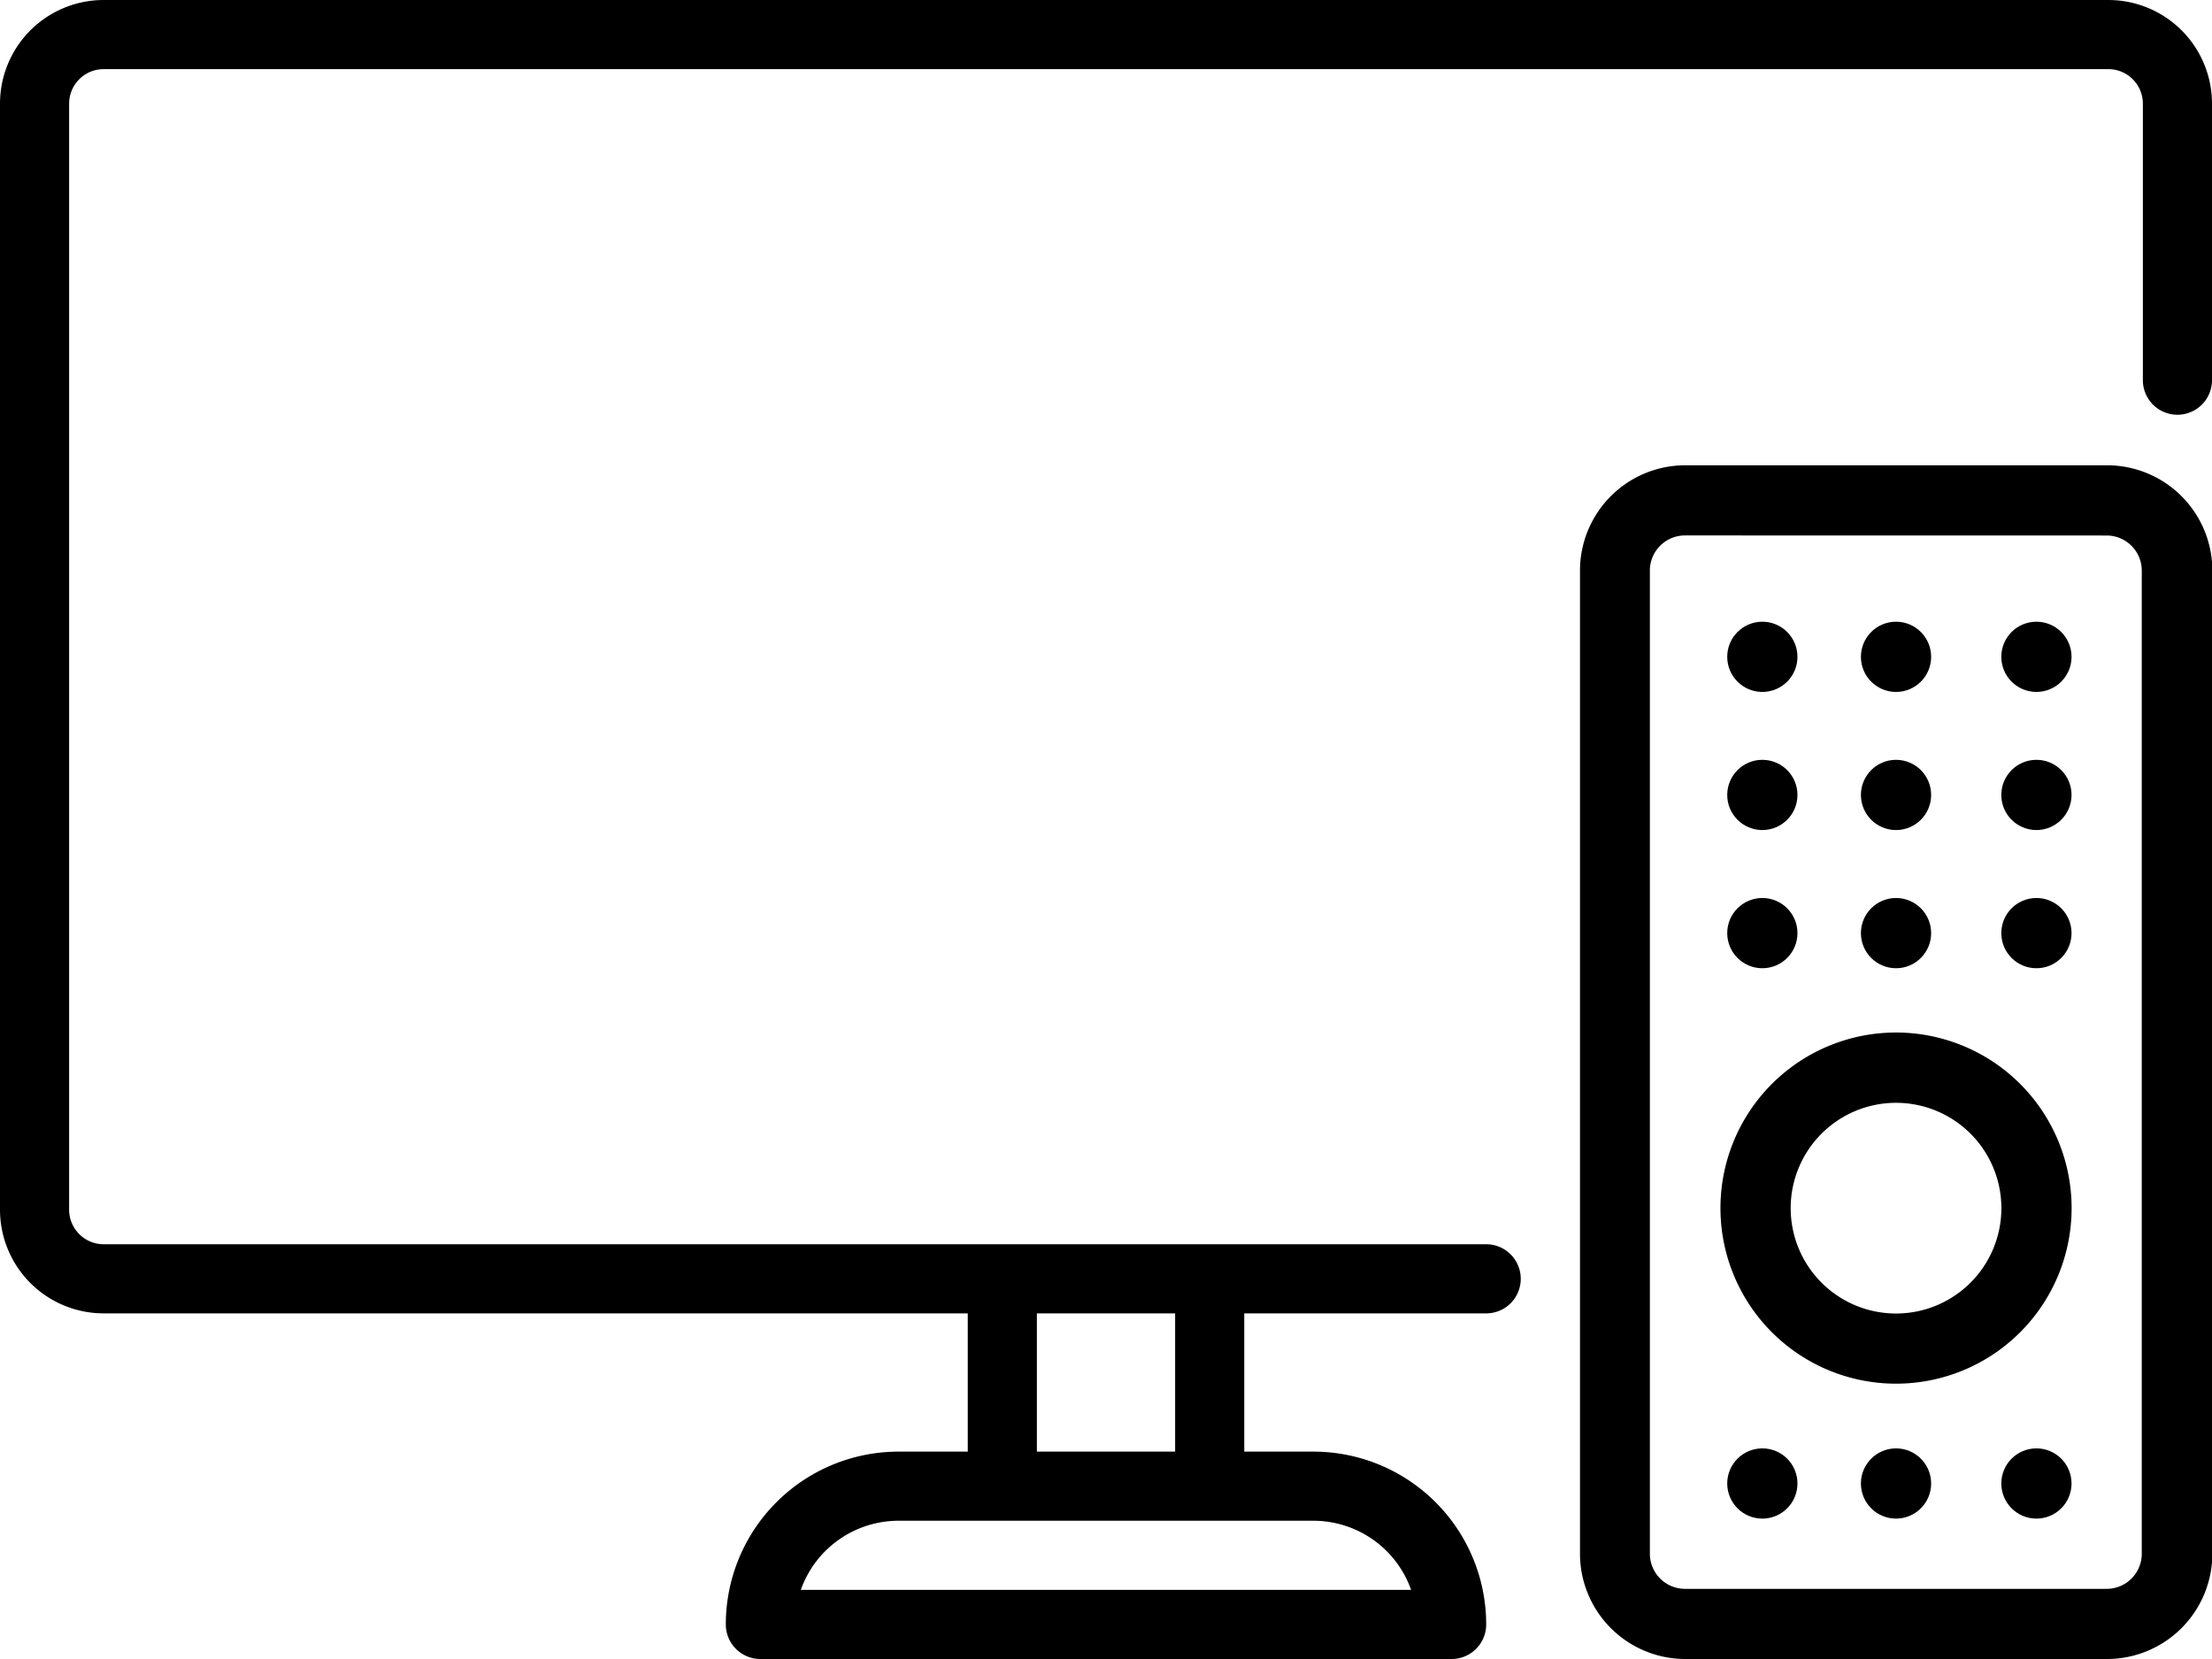 <svg id="Layer_3" data-name="Layer 3" xmlns="http://www.w3.org/2000/svg" width="32" height="24" viewBox="0 0 32 24">
  <path id="Path_1486" data-name="Path 1486" d="M30.5,8H1.5A1.5,1.5,0,0,0,0,9.5v16A1.5,1.5,0,0,0,1.5,27H14v2H13a2.5,2.5,0,0,0-2.5,2.5.5.5,0,0,0,.5.5H21a.5.5,0,0,0,.5-.5A2.5,2.5,0,0,0,19,29H18V27h3.5a.5.5,0,0,0,0-1H1.5a.5.5,0,0,1-.5-.5V9.5A.5.5,0,0,1,1.5,9h29a.5.5,0,0,1,.5.5v4a.5.5,0,1,0,1,0v-4A1.5,1.5,0,0,0,30.5,8ZM20.414,31H11.585A1.5,1.5,0,0,1,13,30h6a1.5,1.5,0,0,1,1.414,1ZM17,27v2H15V27Z" transform="translate(0 -8)"/>
  <path id="Path_1487" data-name="Path 1487" d="M53.619,39.269h-6.1A1.524,1.524,0,0,1,46,37.746V23.524A1.524,1.524,0,0,1,47.524,22h6.1a1.524,1.524,0,0,1,1.524,1.524V37.746A1.524,1.524,0,0,1,53.619,39.269Zm-6.1-16.254a.508.508,0,0,0-.508.508V37.746a.508.508,0,0,0,.508.508h6.1a.508.508,0,0,0,.508-.508V23.524a.508.508,0,0,0-.508-.508Z" transform="translate(-23.143 -15.269)"/>
  <path id="Path_1488" data-name="Path 1488" d="M52.54,43.079a2.54,2.54,0,1,1,2.54-2.54,2.54,2.54,0,0,1-2.54,2.54Zm0-4.063a1.524,1.524,0,1,0,1.524,1.524A1.524,1.524,0,0,0,52.54,39.016Z" transform="translate(-25.111 -23.062)"/>
  <ellipse id="Ellipse_174" data-name="Ellipse 174" cx="0.508" cy="0.508" rx="0.508" ry="0.508" transform="translate(24.987 8.994)"/>
  <ellipse id="Ellipse_175" data-name="Ellipse 175" cx="0.508" cy="0.508" rx="0.508" ry="0.508" transform="translate(26.921 8.994)"/>
  <ellipse id="Ellipse_176" data-name="Ellipse 176" cx="0.508" cy="0.508" rx="0.508" ry="0.508" transform="translate(28.952 8.994)"/>
  <ellipse id="Ellipse_177" data-name="Ellipse 177" cx="0.508" cy="0.508" rx="0.508" ry="0.508" transform="translate(24.987 10.992)"/>
  <ellipse id="Ellipse_178" data-name="Ellipse 178" cx="0.508" cy="0.508" rx="0.508" ry="0.508" transform="translate(26.921 10.992)"/>
  <ellipse id="Ellipse_179" data-name="Ellipse 179" cx="0.508" cy="0.508" rx="0.508" ry="0.508" transform="translate(28.952 10.992)"/>
  <ellipse id="Ellipse_180" data-name="Ellipse 180" cx="0.508" cy="0.508" rx="0.508" ry="0.508" transform="translate(24.987 12.991)"/>
  <ellipse id="Ellipse_181" data-name="Ellipse 181" cx="0.508" cy="0.508" rx="0.508" ry="0.508" transform="translate(26.921 12.991)"/>
  <ellipse id="Ellipse_182" data-name="Ellipse 182" cx="0.508" cy="0.508" rx="0.508" ry="0.508" transform="translate(28.952 12.991)"/>
  <ellipse id="Ellipse_183" data-name="Ellipse 183" cx="0.508" cy="0.508" rx="0.508" ry="0.508" transform="translate(24.987 20.953)"/>
  <ellipse id="Ellipse_184" data-name="Ellipse 184" cx="0.508" cy="0.508" rx="0.508" ry="0.508" transform="translate(26.921 20.953)"/>
  <ellipse id="Ellipse_185" data-name="Ellipse 185" cx="0.508" cy="0.508" rx="0.508" ry="0.508" transform="translate(28.952 20.953)"/>
</svg>
